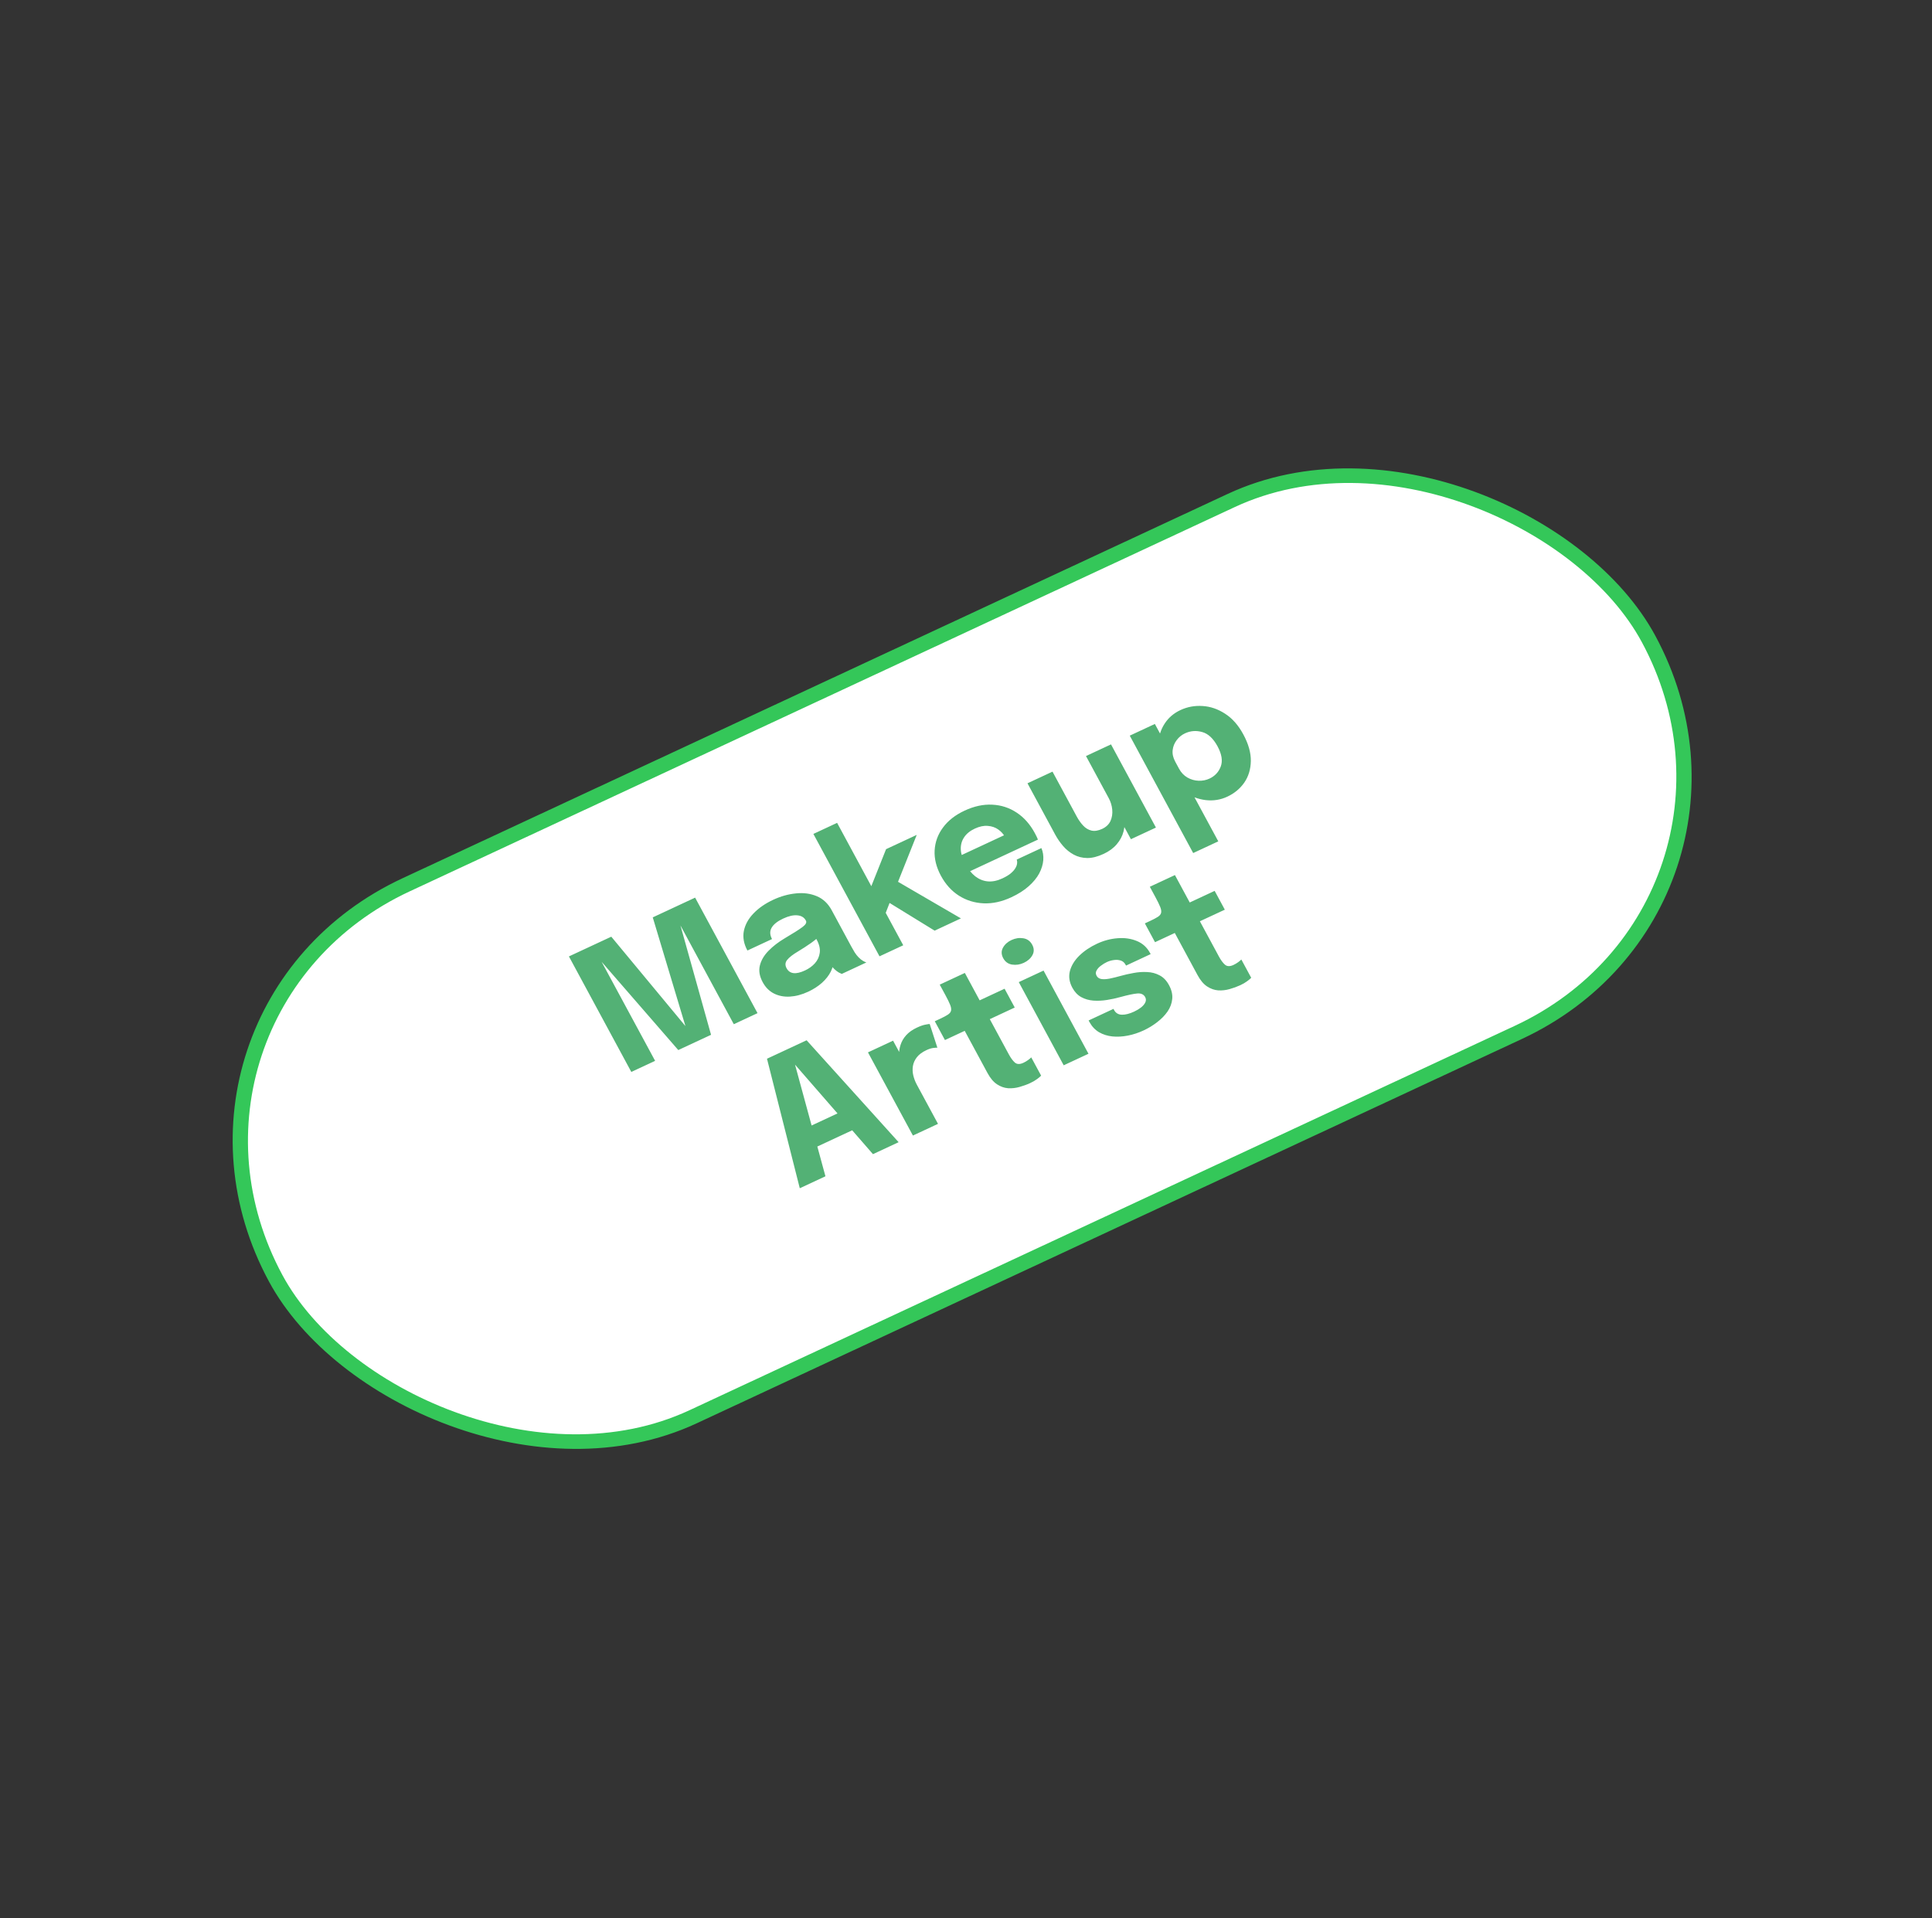 <svg width="142" height="141" viewBox="0 0 142 141" fill="none" xmlns="http://www.w3.org/2000/svg">
<rect x="0" y="0" width="142" height="141" fill="#333333" stroke="none"/>
<rect x="0.759" y="0.251" width="111.372" height="44.427" rx="22.214" transform="matrix(0.906 -0.422 0.475 0.88 8.907 74.513)" fill="white" stroke="#34C759" stroke-width="1.098"/>
<path d="M47.977 67.429L51.091 65.978L55.677 74.469L53.934 75.282L49.916 67.844L49.964 67.85L52.261 76.061L49.853 77.182L44.101 70.56L44.127 70.526L48.151 77.975L46.401 78.79L41.815 70.299L44.929 68.849L50.653 75.751L50.499 75.822L47.977 67.429ZM59.399 72.894C58.94 73.108 58.492 73.227 58.056 73.253C57.623 73.277 57.234 73.201 56.887 73.027C56.54 72.852 56.263 72.573 56.056 72.189C55.822 71.755 55.754 71.345 55.852 70.958C55.95 70.572 56.162 70.213 56.488 69.883C56.817 69.548 57.206 69.247 57.656 68.98C58.312 68.592 58.756 68.311 58.988 68.135C59.224 67.958 59.306 67.802 59.233 67.668C59.231 67.664 59.229 67.66 59.227 67.657C59.105 67.43 58.896 67.304 58.6 67.279C58.308 67.251 57.962 67.331 57.563 67.517C57.14 67.714 56.856 67.94 56.712 68.194C56.569 68.443 56.58 68.719 56.743 69.023L54.934 69.865C54.669 69.374 54.582 68.896 54.672 68.431C54.766 67.965 55.002 67.535 55.379 67.143C55.755 66.748 56.239 66.412 56.832 66.135C57.385 65.877 57.942 65.722 58.502 65.667C59.059 65.609 59.568 65.677 60.029 65.871C60.494 66.062 60.862 66.41 61.134 66.912C61.177 66.993 61.221 67.074 61.264 67.154C61.306 67.231 61.348 67.31 61.392 67.39L62.561 69.555C62.646 69.712 62.732 69.862 62.819 70.004C62.907 70.14 63.001 70.26 63.101 70.362C63.213 70.478 63.323 70.566 63.43 70.627C63.537 70.688 63.619 70.726 63.678 70.742L61.869 71.585C61.827 71.571 61.753 71.535 61.648 71.479C61.547 71.42 61.447 71.344 61.347 71.251C61.227 71.139 61.119 71.022 61.023 70.898C60.928 70.769 60.831 70.613 60.732 70.428L61.248 70.505C61.274 70.81 61.213 71.112 61.063 71.413C60.915 71.707 60.698 71.984 60.412 72.242C60.128 72.494 59.79 72.712 59.399 72.894ZM59.17 71.329C59.458 71.195 59.7 71.02 59.895 70.804C60.092 70.582 60.211 70.325 60.251 70.033C60.291 69.74 60.216 69.418 60.025 69.065L59.692 68.449L60.382 68.668C60.171 68.881 59.91 69.099 59.599 69.321C59.29 69.537 58.975 69.741 58.654 69.934C58.271 70.16 58.005 70.368 57.855 70.558C57.707 70.742 57.693 70.946 57.813 71.168C57.927 71.379 58.098 71.499 58.327 71.527C58.553 71.552 58.834 71.486 59.17 71.329ZM64.643 70.292L59.783 61.295L61.527 60.482L64.31 65.635L63.849 65.619L65.125 62.416L67.379 61.366L65.721 65.525L65.745 64.663L70.627 67.504L68.694 68.405L65.048 66.163L65.535 65.979L65 67.352L64.776 66.498L66.387 69.48L64.643 70.292ZM70.439 64.436L69.802 63.256L73.977 61.311L73.961 61.693C73.944 61.663 73.929 61.634 73.914 61.607C73.897 61.576 73.882 61.548 73.868 61.521C73.749 61.302 73.583 61.118 73.368 60.968C73.152 60.814 72.897 60.727 72.603 60.705C72.311 60.678 71.991 60.745 71.643 60.907C71.295 61.069 71.034 61.282 70.86 61.546C70.687 61.804 70.606 62.098 70.617 62.43C70.632 62.759 70.742 63.114 70.947 63.494C71.158 63.885 71.403 64.192 71.681 64.413C71.961 64.628 72.267 64.752 72.601 64.784C72.939 64.814 73.298 64.74 73.677 64.563C73.923 64.449 74.123 64.329 74.278 64.204C74.431 64.076 74.544 63.951 74.618 63.83C74.695 63.708 74.74 63.59 74.754 63.478C74.768 63.366 74.759 63.267 74.727 63.181L76.542 62.336C76.657 62.604 76.703 62.899 76.68 63.222C76.654 63.542 76.555 63.867 76.382 64.197C76.207 64.523 75.949 64.838 75.608 65.141C75.271 65.442 74.845 65.713 74.331 65.952C73.635 66.276 72.956 66.425 72.293 66.397C71.628 66.366 71.024 66.179 70.482 65.836C69.939 65.489 69.498 65.002 69.16 64.377C68.818 63.743 68.663 63.122 68.694 62.511C68.728 61.895 68.932 61.334 69.307 60.828C69.683 60.316 70.214 59.901 70.898 59.583C71.598 59.257 72.276 59.111 72.933 59.146C73.589 59.177 74.186 59.372 74.726 59.73C75.264 60.085 75.707 60.584 76.056 61.229C76.108 61.325 76.155 61.418 76.199 61.508C76.243 61.598 76.272 61.666 76.287 61.712L70.439 64.436ZM81.12 62.761C80.673 62.969 80.268 63.071 79.905 63.067C79.539 63.06 79.209 62.976 78.915 62.815C78.62 62.655 78.36 62.444 78.136 62.184C77.911 61.923 77.718 61.644 77.556 61.344C77.481 61.206 77.403 61.06 77.32 60.907C77.237 60.753 77.152 60.596 77.065 60.435L75.519 57.574L77.358 56.717L78.751 59.296C78.821 59.427 78.89 59.553 78.956 59.676C79.022 59.799 79.084 59.912 79.139 60.016C79.278 60.273 79.436 60.495 79.611 60.682C79.786 60.87 79.988 60.992 80.217 61.048C80.45 61.103 80.714 61.062 81.011 60.924C81.299 60.789 81.502 60.596 81.619 60.345C81.733 60.09 81.776 59.813 81.749 59.514C81.721 59.215 81.635 58.932 81.492 58.668L82.229 58.836C82.436 59.22 82.567 59.605 82.623 59.992C82.683 60.378 82.669 60.747 82.583 61.099C82.494 61.448 82.327 61.766 82.081 62.053C81.84 62.339 81.519 62.575 81.12 62.761ZM83.121 61.684L79.819 55.571L81.658 54.714L84.96 60.828L83.121 61.684ZM87.698 62.701L83.037 54.072L84.881 53.212L89.543 61.841L87.698 62.701ZM90.204 58.558C89.705 58.79 89.179 58.874 88.625 58.81C88.069 58.743 87.548 58.548 87.063 58.227C86.576 57.901 86.183 57.464 85.887 56.916C85.879 56.9 85.871 56.887 85.865 56.875C85.857 56.86 85.848 56.843 85.837 56.824L86.623 56.436C86.629 56.447 86.635 56.459 86.641 56.471C86.648 56.482 86.654 56.494 86.66 56.505C86.813 56.789 87.019 57.005 87.278 57.154C87.534 57.299 87.806 57.376 88.094 57.386C88.381 57.397 88.647 57.344 88.893 57.23C89.296 57.042 89.573 56.745 89.725 56.338C89.878 55.926 89.799 55.432 89.488 54.856C89.177 54.281 88.803 53.931 88.366 53.808C87.926 53.682 87.503 53.713 87.095 53.903C86.85 54.017 86.646 54.184 86.483 54.404C86.318 54.621 86.22 54.866 86.189 55.139C86.159 55.413 86.222 55.693 86.377 55.981L85.558 56.305C85.259 55.753 85.12 55.207 85.141 54.669C85.16 54.127 85.311 53.637 85.594 53.198C85.876 52.759 86.266 52.423 86.764 52.191C87.275 51.953 87.817 51.854 88.393 51.894C88.966 51.929 89.516 52.117 90.041 52.459C90.571 52.798 91.017 53.303 91.38 53.975C91.76 54.677 91.944 55.331 91.935 55.936C91.925 56.541 91.765 57.069 91.455 57.521C91.143 57.969 90.725 58.315 90.204 58.558ZM58.783 87.338L56.373 77.819L59.285 76.463L66.048 83.954L64.162 84.833L58.414 78.23L58.426 78.225L60.669 86.46L58.783 87.338ZM59.285 84.64L58.533 83.247L62.684 81.313L63.437 82.706L59.285 84.64ZM67.098 83.465L63.795 77.352L65.64 76.492L66.778 78.599L66.274 78.546C66.162 78.238 66.098 77.936 66.082 77.641C66.066 77.346 66.102 77.067 66.188 76.806C66.272 76.541 66.412 76.301 66.608 76.085C66.807 75.867 67.068 75.683 67.392 75.532C67.646 75.414 67.854 75.341 68.017 75.313C68.182 75.279 68.287 75.264 68.333 75.267L68.895 77.008C68.849 77.005 68.753 77.011 68.608 77.026C68.463 77.041 68.293 77.094 68.099 77.184C67.783 77.331 67.546 77.507 67.389 77.71C67.231 77.913 67.134 78.131 67.097 78.364C67.061 78.592 67.072 78.823 67.128 79.056C67.185 79.289 67.27 79.511 67.384 79.722L68.942 82.606L67.098 83.465ZM75.718 79.608C75.477 79.72 75.216 79.815 74.936 79.893C74.662 79.972 74.383 80.004 74.097 79.988C73.813 79.967 73.541 79.87 73.28 79.699C73.019 79.527 72.785 79.25 72.578 78.866C72.532 78.781 72.486 78.695 72.438 78.607C72.39 78.519 72.343 78.43 72.295 78.342L70.905 75.769L69.452 76.446L68.706 75.064L69.115 74.874C69.352 74.763 69.535 74.666 69.663 74.582C69.795 74.497 69.874 74.4 69.899 74.292C69.927 74.178 69.905 74.032 69.834 73.854C69.762 73.676 69.647 73.439 69.487 73.144L69.07 72.373L70.915 71.513L72.003 73.528L73.836 72.674L74.582 74.056L72.749 74.91L73.937 77.109C73.975 77.178 74.011 77.245 74.046 77.31C74.081 77.375 74.115 77.439 74.149 77.5C74.292 77.765 74.439 77.965 74.592 78.101C74.748 78.234 74.957 78.24 75.218 78.119C75.348 78.058 75.465 77.989 75.567 77.913C75.673 77.835 75.749 77.77 75.796 77.72L76.521 79.061C76.457 79.134 76.356 79.219 76.221 79.316C76.087 79.417 75.919 79.514 75.718 79.608ZM78.181 78.302L74.879 72.188L76.7 71.34L80.002 77.454L78.181 78.302ZM75.249 70.77C74.964 70.902 74.675 70.945 74.383 70.899C74.095 70.851 73.879 70.694 73.736 70.43C73.591 70.161 73.584 69.905 73.715 69.661C73.849 69.416 74.059 69.227 74.344 69.094C74.632 68.96 74.921 68.917 75.209 68.965C75.501 69.011 75.72 69.169 75.865 69.438C76.01 69.706 76.016 69.963 75.881 70.209C75.748 70.448 75.537 70.635 75.249 70.77ZM84.053 75.739C83.677 75.914 83.293 76.041 82.899 76.118C82.506 76.196 82.126 76.217 81.76 76.181C81.398 76.143 81.07 76.039 80.775 75.869C80.482 75.693 80.246 75.44 80.068 75.11C80.06 75.094 80.051 75.077 80.04 75.058C80.028 75.035 80.019 75.018 80.012 75.006L81.839 74.155C81.845 74.167 81.852 74.18 81.861 74.196C81.867 74.207 81.874 74.221 81.882 74.236C82.003 74.459 82.192 74.575 82.449 74.584C82.711 74.592 83.016 74.515 83.364 74.353C83.545 74.268 83.71 74.17 83.857 74.058C84.007 73.94 84.113 73.816 84.176 73.686C84.241 73.55 84.24 73.419 84.171 73.292C84.061 73.089 83.867 72.999 83.588 73.023C83.313 73.046 82.898 73.134 82.342 73.287C82.029 73.375 81.701 73.446 81.359 73.5C81.017 73.554 80.684 73.57 80.36 73.547C80.034 73.521 79.738 73.436 79.472 73.291C79.203 73.142 78.985 72.912 78.817 72.602C78.593 72.187 78.533 71.778 78.637 71.374C78.744 70.969 78.974 70.593 79.326 70.246C79.679 69.9 80.114 69.606 80.632 69.364C81.126 69.134 81.63 69 82.144 68.962C82.656 68.921 83.125 68.988 83.552 69.164C83.977 69.336 84.302 69.631 84.528 70.049C84.532 70.057 84.538 70.069 84.546 70.084C84.555 70.099 84.563 70.115 84.571 70.13L82.762 70.973C82.754 70.957 82.747 70.944 82.741 70.932C82.734 70.921 82.729 70.911 82.725 70.904C82.642 70.75 82.523 70.649 82.369 70.601C82.218 70.551 82.053 70.539 81.874 70.565C81.693 70.587 81.519 70.637 81.353 70.714C81.203 70.784 81.056 70.874 80.913 70.984C80.771 71.088 80.666 71.205 80.597 71.333C80.525 71.458 80.526 71.587 80.598 71.721C80.669 71.852 80.786 71.932 80.951 71.961C81.113 71.986 81.315 71.976 81.558 71.93C81.798 71.881 82.071 71.814 82.377 71.729C82.664 71.648 82.975 71.577 83.309 71.518C83.645 71.453 83.979 71.429 84.311 71.448C84.644 71.46 84.95 71.541 85.228 71.69C85.509 71.833 85.74 72.074 85.922 72.412C86.111 72.761 86.19 73.099 86.158 73.425C86.127 73.752 86.012 74.061 85.812 74.351C85.614 74.635 85.361 74.895 85.052 75.13C84.75 75.367 84.417 75.57 84.053 75.739ZM91.159 72.415C90.917 72.527 90.657 72.622 90.377 72.7C90.103 72.779 89.823 72.811 89.538 72.795C89.254 72.774 88.982 72.677 88.721 72.506C88.46 72.334 88.226 72.056 88.019 71.673C87.973 71.588 87.926 71.502 87.879 71.414C87.831 71.325 87.783 71.237 87.736 71.149L86.346 68.576L84.893 69.253L84.146 67.871L84.556 67.68C84.793 67.57 84.975 67.473 85.103 67.389C85.235 67.304 85.314 67.207 85.34 67.099C85.368 66.985 85.346 66.839 85.274 66.661C85.203 66.483 85.087 66.246 84.928 65.951L84.511 65.179L86.356 64.32L87.444 66.335L89.276 65.481L90.023 66.863L88.19 67.716L89.378 69.915C89.415 69.984 89.451 70.052 89.487 70.117C89.522 70.182 89.556 70.246 89.589 70.307C89.732 70.572 89.88 70.772 90.033 70.907C90.189 71.041 90.398 71.047 90.659 70.926C90.789 70.865 90.905 70.796 91.008 70.72C91.114 70.641 91.19 70.577 91.237 70.526L91.962 71.868C91.897 71.941 91.797 72.026 91.662 72.123C91.528 72.224 91.36 72.321 91.159 72.415Z" fill="#53B175"/>
</svg>
